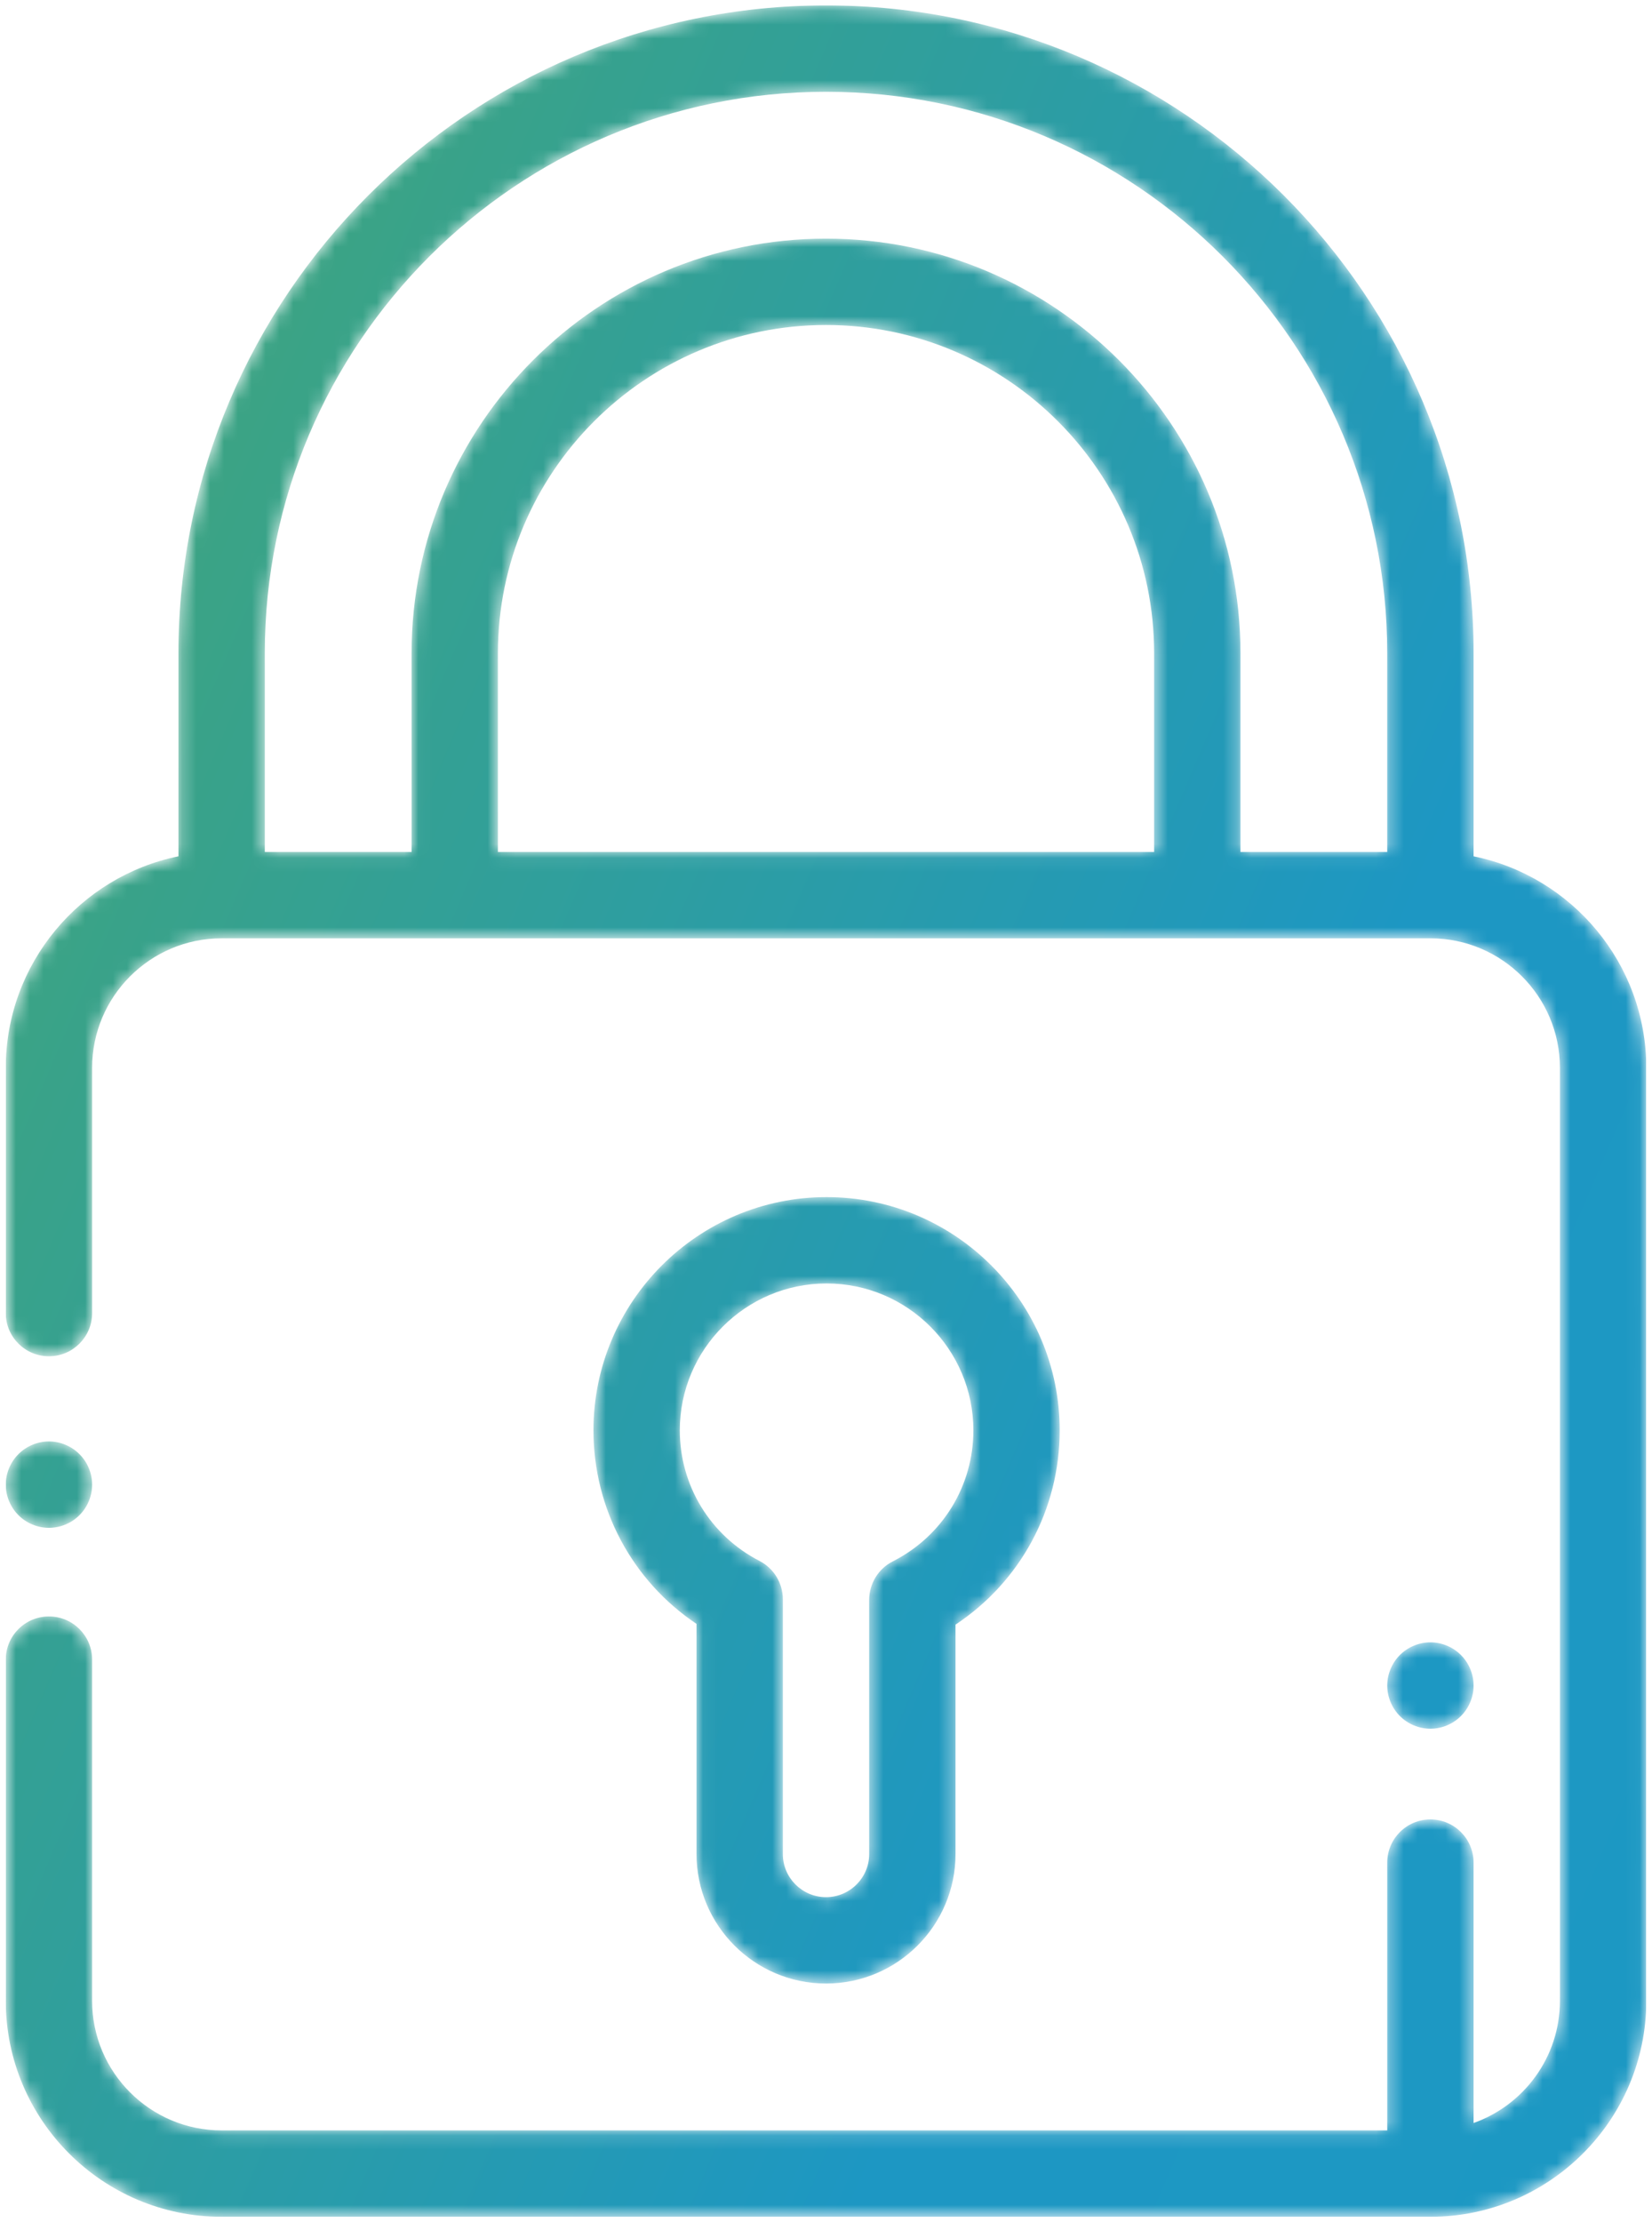 <?xml version="1.0" encoding="utf-8"?>
<!-- Generator: Adobe Illustrator 16.0.3, SVG Export Plug-In . SVG Version: 6.00 Build 0)  -->
<!DOCTYPE svg PUBLIC "-//W3C//DTD SVG 1.1//EN" "http://www.w3.org/Graphics/SVG/1.1/DTD/svg11.dtd">
<svg version="1.1" id="Capa_1" xmlns="http://www.w3.org/2000/svg" xmlns:xlink="http://www.w3.org/1999/xlink" x="0px" y="0px"
	 width="119px" height="160px" viewBox="0 0 119 160" enable-background="new 0 0 119 160" xml:space="preserve">
<g>
	<g>
		<defs>
			<rect id="SVGID_1_" x="0.416" y="0.391" width="118.166" height="159.22"/>
		</defs>
		<clipPath id="SVGID_2_">
			<use xlink:href="#SVGID_1_"  overflow="visible"/>
		</clipPath>
		<g clip-path="url(#SVGID_2_)">
			<defs>
				<path id="SVGID_3_" d="M106.148,61.654V47.035c0-25.721-20.926-46.646-46.647-46.646c-25.72,0-46.646,20.925-46.646,46.646
					v14.619C5.766,63.098,0.416,69.38,0.416,76.889v17.654c0,1.717,1.392,3.109,3.11,3.109c1.717,0,3.11-1.393,3.11-3.109V76.889
					c0-5.145,4.185-9.329,9.329-9.329h87.074c5.145,0,9.328,4.184,9.328,9.329v67.171c0,4.055-2.6,7.512-6.219,8.795v-18.746
					c0-1.718-1.393-3.11-3.109-3.11c-1.719,0-3.111,1.393-3.111,3.11v19.28H15.965c-5.144,0-9.329-4.185-9.329-9.329v-24.568
					c0-1.717-1.393-3.108-3.11-3.108c-1.718,0-3.11,1.392-3.11,3.108v24.568c0,8.573,6.975,15.549,15.549,15.549h87.074
					c8.572,0,15.549-6.976,15.549-15.549V76.889C118.588,69.38,113.236,63.098,106.148,61.654 M35.867,61.34V47.035
					c0-13.032,10.603-23.634,23.634-23.634c13.032,0,23.635,10.603,23.635,23.634V61.34H35.867z M89.355,61.34V47.035
					c0-16.46-13.393-29.853-29.854-29.853S29.648,30.575,29.648,47.035V61.34H19.074V47.035c0-22.292,18.136-40.426,40.427-40.426
					c22.292,0,40.426,18.134,40.426,40.426V61.34H89.355z"/>
			</defs>
			<clipPath id="SVGID_4_">
				<use xlink:href="#SVGID_3_"  overflow="visible"/>
			</clipPath>
			<defs>
				<filter id="Adobe_OpacityMaskFilter" filterUnits="userSpaceOnUse" x="-60.374" y="-44.729" width="239.751" height="249.456">
					<feColorMatrix  type="matrix" values="1 0 0 0 0  0 1 0 0 0  0 0 1 0 0  0 0 0 1 0"/>
				</filter>
			</defs>
			<mask maskUnits="userSpaceOnUse" x="-60.374" y="-44.729" width="239.751" height="249.456" id="SVGID_5_">
				<g filter="url(#Adobe_OpacityMaskFilter)">
					
						<linearGradient id="SVGID_6_" gradientUnits="userSpaceOnUse" x1="-899.674" y1="3608.414" x2="-898.673" y2="3608.414" gradientTransform="matrix(387.097 179.613 179.613 -387.097 -299966.688 1558400.125)">
						<stop  offset="0" style="stop-color:#FFFFFF"/>
						<stop  offset="0.528" style="stop-color:#FFFFFF"/>
						<stop  offset="0.605" style="stop-color:#FCFCFC"/>
						<stop  offset="0.667" style="stop-color:#F2F2F2"/>
						<stop  offset="0.723" style="stop-color:#E1E1E1"/>
						<stop  offset="0.776" style="stop-color:#C9C9C9"/>
						<stop  offset="0.827" style="stop-color:#AAAAAA"/>
						<stop  offset="0.876" style="stop-color:#858585"/>
						<stop  offset="0.924" style="stop-color:#585858"/>
						<stop  offset="0.97" style="stop-color:#262626"/>
						<stop  offset="1" style="stop-color:#000000"/>
					</linearGradient>
					<polygon clip-path="url(#SVGID_4_)" fill="url(#SVGID_6_)" points="21.351,-44.729 179.377,28.596 97.652,204.727 
						-60.374,131.402 					"/>
				</g>
			</mask>
			
				<linearGradient id="SVGID_7_" gradientUnits="userSpaceOnUse" x1="-899.674" y1="3608.415" x2="-898.673" y2="3608.415" gradientTransform="matrix(387.097 179.613 179.613 -387.097 -299966.812 1558400.25)">
				<stop  offset="0" style="stop-color:#64B430"/>
				<stop  offset="0.528" style="stop-color:#1D97C3"/>
				<stop  offset="0.719" style="stop-color:#1C99C3"/>
				<stop  offset="0.872" style="stop-color:#1D9FC3"/>
				<stop  offset="1" style="stop-color:#1CA9C4"/>
			</linearGradient>
			<polygon clip-path="url(#SVGID_4_)" mask="url(#SVGID_5_)" fill="url(#SVGID_7_)" points="21.351,-44.729 179.377,28.596 
				97.652,204.727 -60.374,131.402 			"/>
		</g>
		<g clip-path="url(#SVGID_2_)">
			<defs>
				<path id="SVGID_8_" d="M3.526,110.004c0.818,0,1.62-0.332,2.198-0.911c0.579-0.578,0.912-1.38,0.912-2.198
					s-0.333-1.621-0.912-2.197c-0.578-0.58-1.38-0.914-2.198-0.914c-0.818,0-1.62,0.334-2.199,0.914
					c-0.578,0.576-0.911,1.379-0.911,2.197s0.333,1.62,0.911,2.198C1.906,109.672,2.708,110.004,3.526,110.004"/>
			</defs>
			<clipPath id="SVGID_9_">
				<use xlink:href="#SVGID_8_"  overflow="visible"/>
			</clipPath>
			<defs>
				<filter id="Adobe_OpacityMaskFilter_1_" filterUnits="userSpaceOnUse" x="-1.958" y="101.409" width="10.97" height="10.97">
					<feColorMatrix  type="matrix" values="1 0 0 0 0  0 1 0 0 0  0 0 1 0 0  0 0 0 1 0"/>
				</filter>
			</defs>
			<mask maskUnits="userSpaceOnUse" x="-1.958" y="101.409" width="10.97" height="10.97" id="SVGID_10_">
				<g filter="url(#Adobe_OpacityMaskFilter_1_)">
					
						<linearGradient id="SVGID_11_" gradientUnits="userSpaceOnUse" x1="-899.683" y1="3608.396" x2="-898.657" y2="3608.396" gradientTransform="matrix(387.097 179.613 179.613 -387.097 -299983.688 1558436.625)">
						<stop  offset="0" style="stop-color:#FFFFFF"/>
						<stop  offset="0.528" style="stop-color:#FFFFFF"/>
						<stop  offset="0.605" style="stop-color:#FCFCFC"/>
						<stop  offset="0.667" style="stop-color:#F2F2F2"/>
						<stop  offset="0.723" style="stop-color:#E1E1E1"/>
						<stop  offset="0.776" style="stop-color:#C9C9C9"/>
						<stop  offset="0.827" style="stop-color:#AAAAAA"/>
						<stop  offset="0.876" style="stop-color:#858585"/>
						<stop  offset="0.924" style="stop-color:#585858"/>
						<stop  offset="0.97" style="stop-color:#262626"/>
						<stop  offset="1" style="stop-color:#000000"/>
					</linearGradient>
					<polygon clip-path="url(#SVGID_9_)" fill="url(#SVGID_11_)" points="1.518,101.408 9.011,104.885 5.534,112.378 
						-1.958,108.901 					"/>
				</g>
			</mask>
			
				<linearGradient id="SVGID_12_" gradientUnits="userSpaceOnUse" x1="-899.683" y1="3608.398" x2="-898.657" y2="3608.398" gradientTransform="matrix(387.097 179.613 179.613 -387.097 -299983.812 1558436.75)">
				<stop  offset="0" style="stop-color:#64B430"/>
				<stop  offset="0.528" style="stop-color:#1D97C3"/>
				<stop  offset="0.719" style="stop-color:#1C99C3"/>
				<stop  offset="0.872" style="stop-color:#1D9FC3"/>
				<stop  offset="1" style="stop-color:#1CA9C4"/>
			</linearGradient>
			<polygon clip-path="url(#SVGID_9_)" mask="url(#SVGID_10_)" fill="url(#SVGID_12_)" points="1.518,101.409 9.011,104.886 
				5.534,112.379 -1.958,108.902 			"/>
		</g>
		<g clip-path="url(#SVGID_2_)">
			<defs>
				<path id="SVGID_13_" d="M59.501,142.815c5.145,0,9.33-4.185,9.33-9.328v-16.515c4.673-3.093,7.503-8.292,7.503-13.989
					c0-9.259-7.533-16.792-16.793-16.792c-9.259,0-16.792,7.533-16.792,16.792c0,5.656,2.8,10.837,7.423,13.937v16.567
					C50.172,138.631,54.357,142.815,59.501,142.815 M48.969,102.983c0-5.829,4.742-10.573,10.572-10.573
					c5.83,0,10.574,4.744,10.574,10.573c0,4.005-2.223,7.618-5.801,9.435c-1.045,0.529-1.703,1.601-1.703,2.772v18.297
					c0,1.713-1.395,3.108-3.11,3.108s-3.11-1.396-3.11-3.108v-18.338c0-1.164-0.649-2.23-1.684-2.764
					C51.167,110.562,48.969,106.959,48.969,102.983"/>
			</defs>
			<clipPath id="SVGID_14_">
				<use xlink:href="#SVGID_13_"  overflow="visible"/>
			</clipPath>
			<defs>
				<filter id="Adobe_OpacityMaskFilter_2_" filterUnits="userSpaceOnUse" x="21.13" y="73.369" width="76.823" height="82.27">
					<feColorMatrix  type="matrix" values="1 0 0 0 0  0 1 0 0 0  0 0 1 0 0  0 0 0 1 0"/>
				</filter>
			</defs>
			<mask maskUnits="userSpaceOnUse" x="21.13" y="73.369" width="76.823" height="82.27" id="SVGID_15_">
				<g filter="url(#Adobe_OpacityMaskFilter_2_)">
					
						<linearGradient id="SVGID_16_" gradientUnits="userSpaceOnUse" x1="-899.673" y1="3608.396" x2="-898.673" y2="3608.396" gradientTransform="matrix(387.097 179.613 179.613 -387.097 -299976.688 1558421.125)">
						<stop  offset="0" style="stop-color:#FFFFFF"/>
						<stop  offset="0.528" style="stop-color:#FFFFFF"/>
						<stop  offset="0.605" style="stop-color:#FCFCFC"/>
						<stop  offset="0.667" style="stop-color:#F2F2F2"/>
						<stop  offset="0.723" style="stop-color:#E1E1E1"/>
						<stop  offset="0.776" style="stop-color:#C9C9C9"/>
						<stop  offset="0.827" style="stop-color:#AAAAAA"/>
						<stop  offset="0.876" style="stop-color:#858585"/>
						<stop  offset="0.924" style="stop-color:#585858"/>
						<stop  offset="0.97" style="stop-color:#262626"/>
						<stop  offset="1" style="stop-color:#000000"/>
					</linearGradient>
					<polygon clip-path="url(#SVGID_14_)" fill="url(#SVGID_16_)" points="48.699,73.369 97.953,96.223 70.385,155.639 
						21.13,132.785 					"/>
				</g>
			</mask>
			
				<linearGradient id="SVGID_17_" gradientUnits="userSpaceOnUse" x1="-899.673" y1="3608.396" x2="-898.673" y2="3608.396" gradientTransform="matrix(387.097 179.613 179.613 -387.097 -299976.312 1558421.25)">
				<stop  offset="0" style="stop-color:#64B430"/>
				<stop  offset="0.528" style="stop-color:#1D97C3"/>
				<stop  offset="0.719" style="stop-color:#1C99C3"/>
				<stop  offset="0.872" style="stop-color:#1D9FC3"/>
				<stop  offset="1" style="stop-color:#1CA9C4"/>
			</linearGradient>
			<polygon clip-path="url(#SVGID_14_)" mask="url(#SVGID_15_)" fill="url(#SVGID_17_)" points="48.699,73.369 97.953,96.223 
				70.385,155.639 21.13,132.784 			"/>
		</g>
		<g clip-path="url(#SVGID_2_)">
			<defs>
				<path id="SVGID_18_" d="M103.039,124.468c0.82,0,1.619-0.333,2.197-0.911s0.912-1.377,0.912-2.198
					c0-0.822-0.334-1.621-0.912-2.199s-1.377-0.911-2.197-0.911c-0.818,0-1.621,0.333-2.199,0.911s-0.912,1.382-0.912,2.199
					s0.334,1.62,0.912,2.198S102.221,124.468,103.039,124.468"/>
			</defs>
			<clipPath id="SVGID_19_">
				<use xlink:href="#SVGID_18_"  overflow="visible"/>
			</clipPath>
			<defs>
				<filter id="Adobe_OpacityMaskFilter_3_" filterUnits="userSpaceOnUse" x="97.553" y="115.873" width="10.971" height="10.97">
					<feColorMatrix  type="matrix" values="1 0 0 0 0  0 1 0 0 0  0 0 1 0 0  0 0 0 1 0"/>
				</filter>
			</defs>
			<mask maskUnits="userSpaceOnUse" x="97.553" y="115.873" width="10.971" height="10.97" id="SVGID_20_">
				<g filter="url(#Adobe_OpacityMaskFilter_3_)">
					
						<linearGradient id="SVGID_21_" gradientUnits="userSpaceOnUse" x1="-899.659" y1="3608.396" x2="-898.684" y2="3608.396" gradientTransform="matrix(387.097 179.613 179.613 -387.097 -299971.688 1558410.625)">
						<stop  offset="0" style="stop-color:#FFFFFF"/>
						<stop  offset="0.528" style="stop-color:#FFFFFF"/>
						<stop  offset="0.605" style="stop-color:#FCFCFC"/>
						<stop  offset="0.667" style="stop-color:#F2F2F2"/>
						<stop  offset="0.723" style="stop-color:#E1E1E1"/>
						<stop  offset="0.776" style="stop-color:#C9C9C9"/>
						<stop  offset="0.827" style="stop-color:#AAAAAA"/>
						<stop  offset="0.876" style="stop-color:#858585"/>
						<stop  offset="0.924" style="stop-color:#585858"/>
						<stop  offset="0.97" style="stop-color:#262626"/>
						<stop  offset="1" style="stop-color:#000000"/>
					</linearGradient>
					<polygon clip-path="url(#SVGID_19_)" fill="url(#SVGID_21_)" points="101.029,115.873 108.523,119.351 105.047,126.843 
						97.553,123.366 					"/>
				</g>
			</mask>
			
				<linearGradient id="SVGID_22_" gradientUnits="userSpaceOnUse" x1="-899.659" y1="3608.398" x2="-898.684" y2="3608.398" gradientTransform="matrix(387.097 179.613 179.613 -387.097 -299971.812 1558410.75)">
				<stop  offset="0" style="stop-color:#64B430"/>
				<stop  offset="0.528" style="stop-color:#1D97C3"/>
				<stop  offset="0.719" style="stop-color:#1C99C3"/>
				<stop  offset="0.872" style="stop-color:#1D9FC3"/>
				<stop  offset="1" style="stop-color:#1CA9C4"/>
			</linearGradient>
			<polygon clip-path="url(#SVGID_19_)" mask="url(#SVGID_20_)" fill="url(#SVGID_22_)" points="101.029,115.873 108.523,119.35 
				105.047,126.843 97.553,123.366 			"/>
		</g>
	</g>
</g>
</svg>
